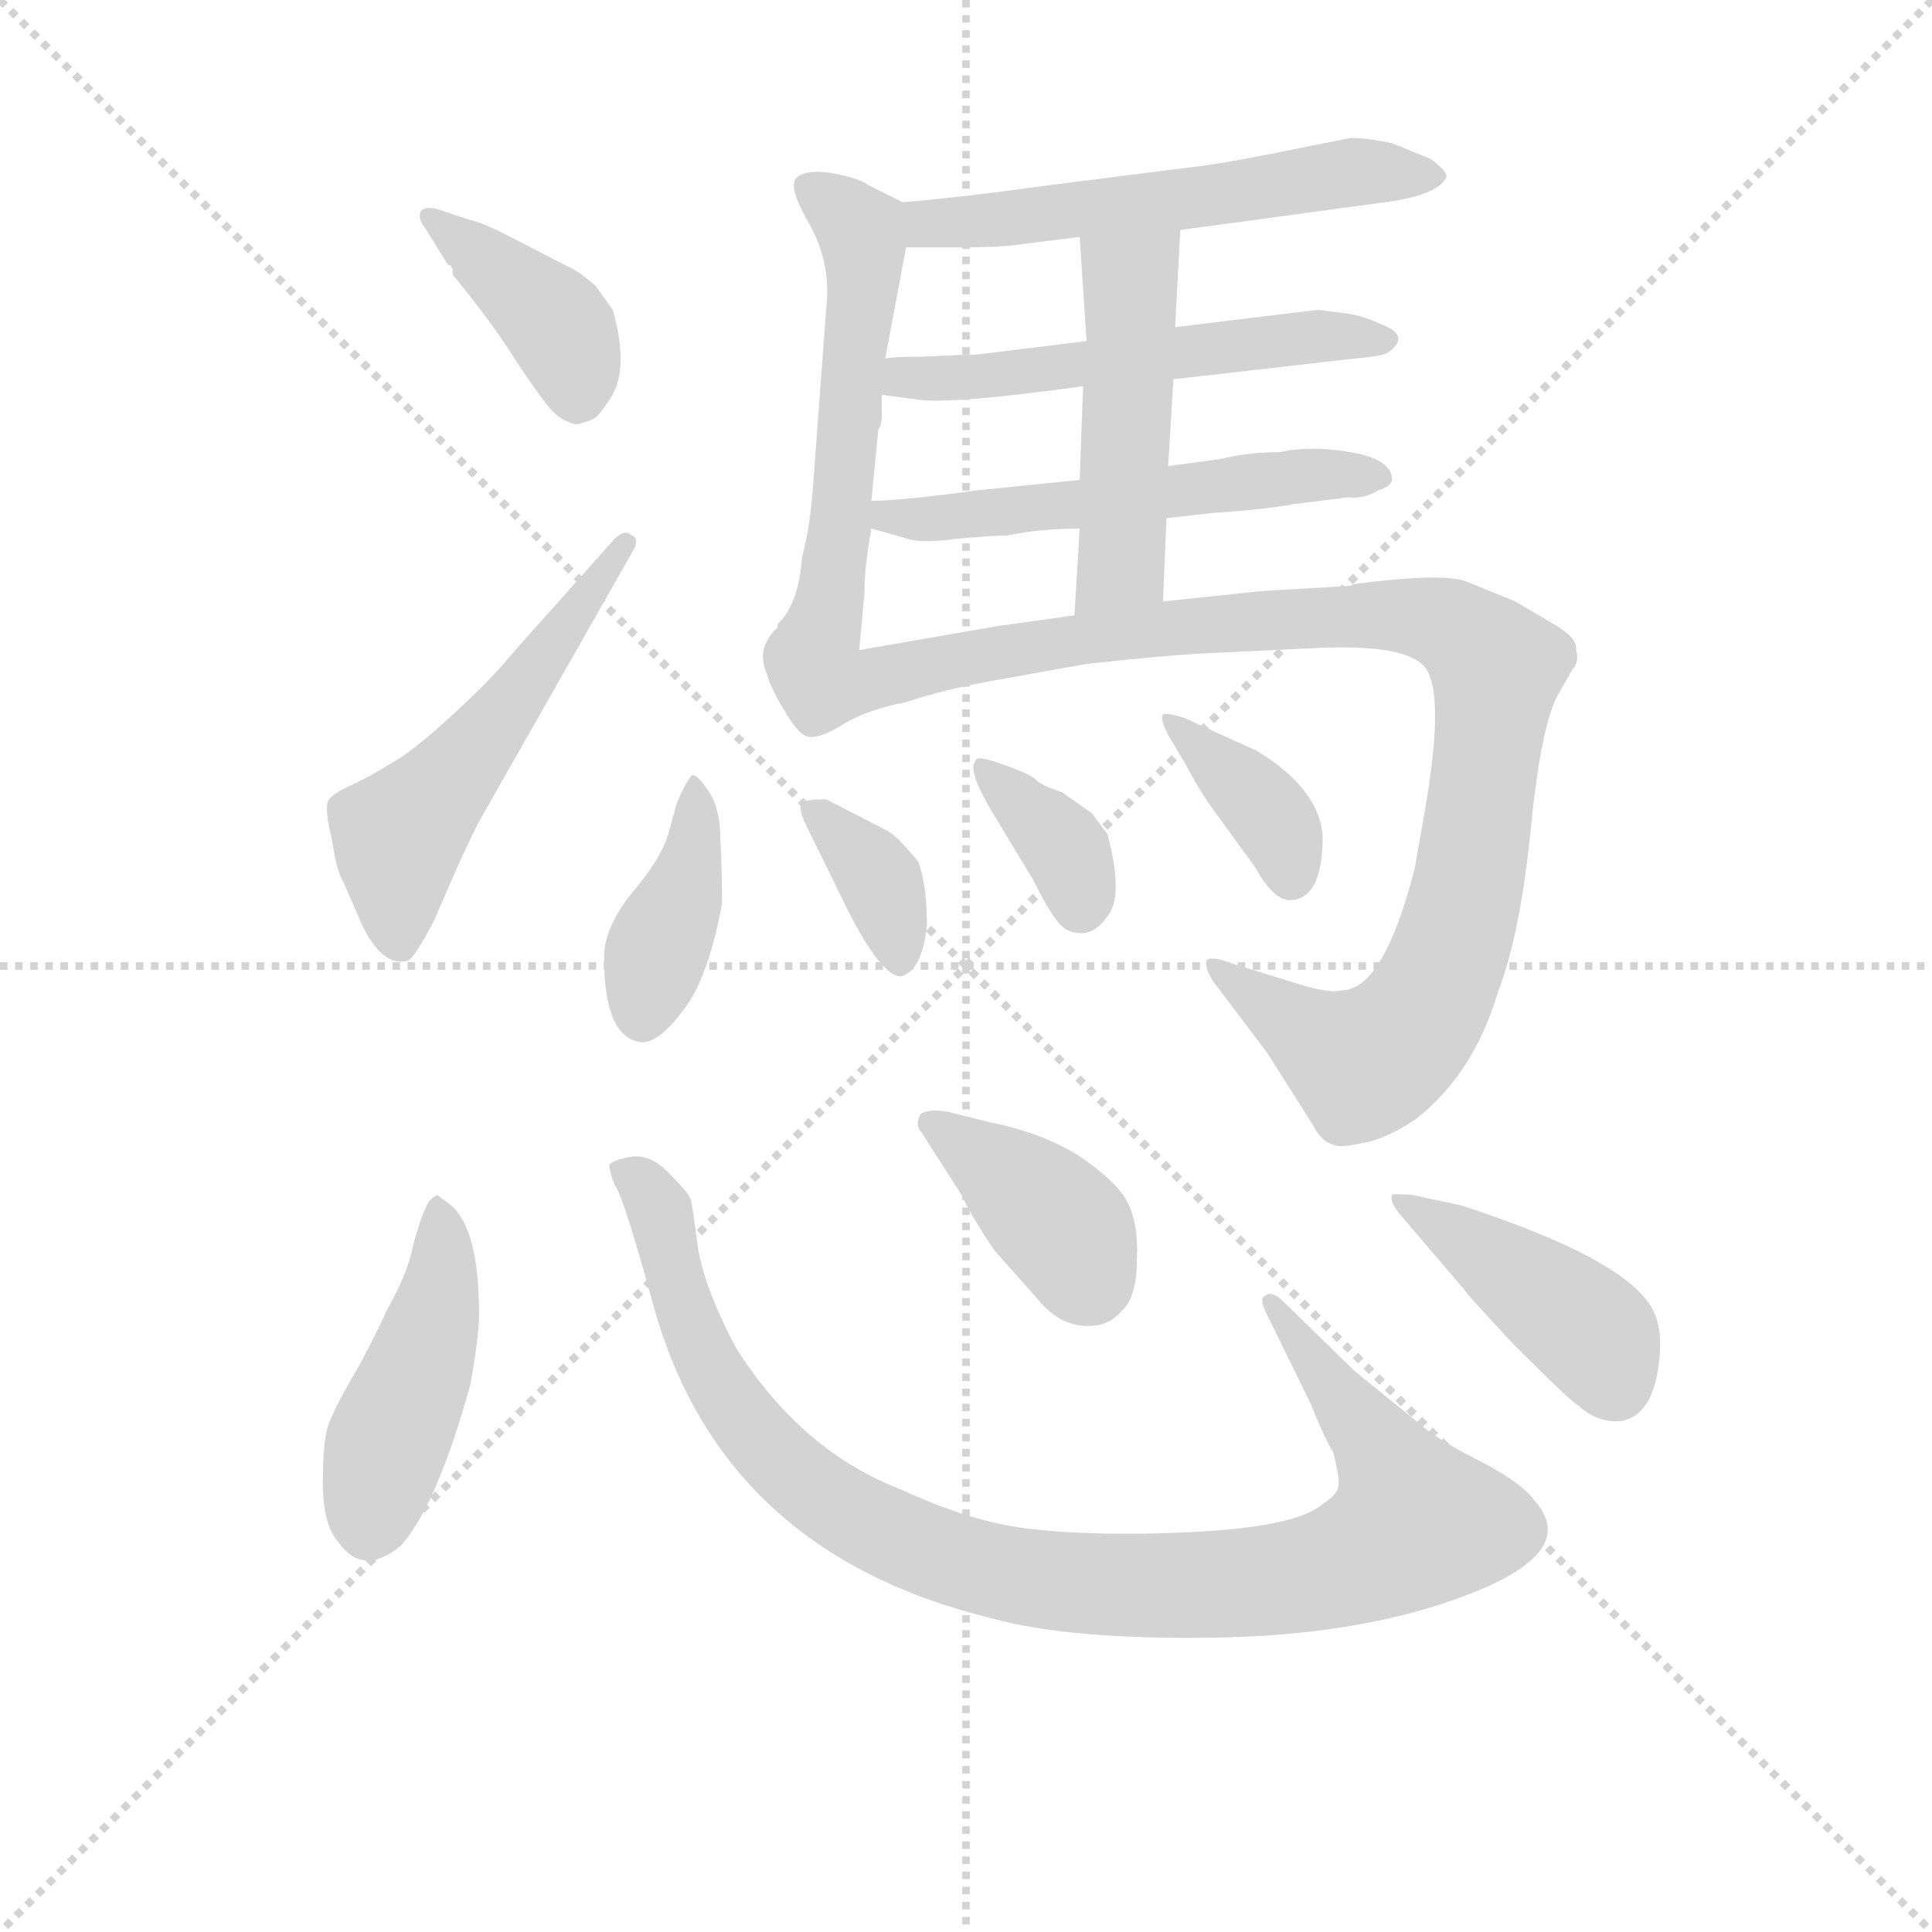 <svg version="1.1" viewBox="0 0 1024 1024" xmlns="http://www.w3.org/2000/svg">
  <g stroke="lightgray" stroke-dasharray="1,1" stroke-width="1" transform="scale(4, 4)">
    <line x1="0" y1="0" x2="256" y2="256"></line>
    <line x1="256" y1="0" x2="0" y2="256"></line>
    <line x1="128" y1="0" x2="128" y2="256"></line>
    <line x1="0" y1="128" x2="256" y2="128"></line>
  </g>
<g transform="scale(0.92, -0.92) translate(60, -900)">
   <style type="text/css">
    @keyframes keyframes0 {
      from {
       stroke: blue;
       stroke-dashoffset: 396;
       stroke-width: 128;
       }
       56% {
       animation-timing-function: step-end;
       stroke: blue;
       stroke-dashoffset: 0;
       stroke-width: 128;
       }
       to {
       stroke: black;
       stroke-width: 1024;
       }
       }
       #make-me-a-hanzi-animation-0 {
         animation: keyframes0 0.572s both;
         animation-delay: 0s;
         animation-timing-function: linear;
       }
    @keyframes keyframes1 {
      from {
       stroke: blue;
       stroke-dashoffset: 532;
       stroke-width: 128;
       }
       63% {
       animation-timing-function: step-end;
       stroke: blue;
       stroke-dashoffset: 0;
       stroke-width: 128;
       }
       to {
       stroke: black;
       stroke-width: 1024;
       }
       }
       #make-me-a-hanzi-animation-1 {
         animation: keyframes1 0.683s both;
         animation-delay: 0.572s;
         animation-timing-function: linear;
       }
    @keyframes keyframes2 {
      from {
       stroke: blue;
       stroke-dashoffset: 558;
       stroke-width: 128;
       }
       64% {
       animation-timing-function: step-end;
       stroke: blue;
       stroke-dashoffset: 0;
       stroke-width: 128;
       }
       to {
       stroke: black;
       stroke-width: 1024;
       }
       }
       #make-me-a-hanzi-animation-2 {
         animation: keyframes2 0.704s both;
         animation-delay: 1.255s;
         animation-timing-function: linear;
       }
    @keyframes keyframes3 {
      from {
       stroke: blue;
       stroke-dashoffset: 559;
       stroke-width: 128;
       }
       65% {
       animation-timing-function: step-end;
       stroke: blue;
       stroke-dashoffset: 0;
       stroke-width: 128;
       }
       to {
       stroke: black;
       stroke-width: 1024;
       }
       }
       #make-me-a-hanzi-animation-3 {
         animation: keyframes3 0.705s both;
         animation-delay: 1.959s;
         animation-timing-function: linear;
       }
    @keyframes keyframes4 {
      from {
       stroke: blue;
       stroke-dashoffset: 542;
       stroke-width: 128;
       }
       64% {
       animation-timing-function: step-end;
       stroke: blue;
       stroke-dashoffset: 0;
       stroke-width: 128;
       }
       to {
       stroke: black;
       stroke-width: 1024;
       }
       }
       #make-me-a-hanzi-animation-4 {
         animation: keyframes4 0.691s both;
         animation-delay: 2.664s;
         animation-timing-function: linear;
       }
    @keyframes keyframes5 {
      from {
       stroke: blue;
       stroke-dashoffset: 547;
       stroke-width: 128;
       }
       64% {
       animation-timing-function: step-end;
       stroke: blue;
       stroke-dashoffset: 0;
       stroke-width: 128;
       }
       to {
       stroke: black;
       stroke-width: 1024;
       }
       }
       #make-me-a-hanzi-animation-5 {
         animation: keyframes5 0.695s both;
         animation-delay: 3.355s;
         animation-timing-function: linear;
       }
    @keyframes keyframes6 {
      from {
       stroke: blue;
       stroke-dashoffset: 482;
       stroke-width: 128;
       }
       61% {
       animation-timing-function: step-end;
       stroke: blue;
       stroke-dashoffset: 0;
       stroke-width: 128;
       }
       to {
       stroke: black;
       stroke-width: 1024;
       }
       }
       #make-me-a-hanzi-animation-6 {
         animation: keyframes6 0.642s both;
         animation-delay: 4.05s;
         animation-timing-function: linear;
       }
    @keyframes keyframes7 {
      from {
       stroke: blue;
       stroke-dashoffset: 1036;
       stroke-width: 128;
       }
       77% {
       animation-timing-function: step-end;
       stroke: blue;
       stroke-dashoffset: 0;
       stroke-width: 128;
       }
       to {
       stroke: black;
       stroke-width: 1024;
       }
       }
       #make-me-a-hanzi-animation-7 {
         animation: keyframes7 1.093s both;
         animation-delay: 4.693s;
         animation-timing-function: linear;
       }
    @keyframes keyframes8 {
      from {
       stroke: blue;
       stroke-dashoffset: 394;
       stroke-width: 128;
       }
       56% {
       animation-timing-function: step-end;
       stroke: blue;
       stroke-dashoffset: 0;
       stroke-width: 128;
       }
       to {
       stroke: black;
       stroke-width: 1024;
       }
       }
       #make-me-a-hanzi-animation-8 {
         animation: keyframes8 0.571s both;
         animation-delay: 5.786s;
         animation-timing-function: linear;
       }
    @keyframes keyframes9 {
      from {
       stroke: blue;
       stroke-dashoffset: 358;
       stroke-width: 128;
       }
       54% {
       animation-timing-function: step-end;
       stroke: blue;
       stroke-dashoffset: 0;
       stroke-width: 128;
       }
       to {
       stroke: black;
       stroke-width: 1024;
       }
       }
       #make-me-a-hanzi-animation-9 {
         animation: keyframes9 0.541s both;
         animation-delay: 6.356s;
         animation-timing-function: linear;
       }
    @keyframes keyframes10 {
      from {
       stroke: blue;
       stroke-dashoffset: 355;
       stroke-width: 128;
       }
       54% {
       animation-timing-function: step-end;
       stroke: blue;
       stroke-dashoffset: 0;
       stroke-width: 128;
       }
       to {
       stroke: black;
       stroke-width: 1024;
       }
       }
       #make-me-a-hanzi-animation-10 {
         animation: keyframes10 0.539s both;
         animation-delay: 6.898s;
         animation-timing-function: linear;
       }
    @keyframes keyframes11 {
      from {
       stroke: blue;
       stroke-dashoffset: 371;
       stroke-width: 128;
       }
       55% {
       animation-timing-function: step-end;
       stroke: blue;
       stroke-dashoffset: 0;
       stroke-width: 128;
       }
       to {
       stroke: black;
       stroke-width: 1024;
       }
       }
       #make-me-a-hanzi-animation-11 {
         animation: keyframes11 0.552s both;
         animation-delay: 7.437s;
         animation-timing-function: linear;
       }
    @keyframes keyframes12 {
      from {
       stroke: blue;
       stroke-dashoffset: 445;
       stroke-width: 128;
       }
       59% {
       animation-timing-function: step-end;
       stroke: blue;
       stroke-dashoffset: 0;
       stroke-width: 128;
       }
       to {
       stroke: black;
       stroke-width: 1024;
       }
       }
       #make-me-a-hanzi-animation-12 {
         animation: keyframes12 0.612s both;
         animation-delay: 7.989s;
         animation-timing-function: linear;
       }
    @keyframes keyframes13 {
      from {
       stroke: blue;
       stroke-dashoffset: 990;
       stroke-width: 128;
       }
       76% {
       animation-timing-function: step-end;
       stroke: blue;
       stroke-dashoffset: 0;
       stroke-width: 128;
       }
       to {
       stroke: black;
       stroke-width: 1024;
       }
       }
       #make-me-a-hanzi-animation-13 {
         animation: keyframes13 1.056s both;
         animation-delay: 8.601s;
         animation-timing-function: linear;
       }
    @keyframes keyframes14 {
      from {
       stroke: blue;
       stroke-dashoffset: 390;
       stroke-width: 128;
       }
       56% {
       animation-timing-function: step-end;
       stroke: blue;
       stroke-dashoffset: 0;
       stroke-width: 128;
       }
       to {
       stroke: black;
       stroke-width: 1024;
       }
       }
       #make-me-a-hanzi-animation-14 {
         animation: keyframes14 0.567s both;
         animation-delay: 9.656s;
         animation-timing-function: linear;
       }
    @keyframes keyframes15 {
      from {
       stroke: blue;
       stroke-dashoffset: 420;
       stroke-width: 128;
       }
       58% {
       animation-timing-function: step-end;
       stroke: blue;
       stroke-dashoffset: 0;
       stroke-width: 128;
       }
       to {
       stroke: black;
       stroke-width: 1024;
       }
       }
       #make-me-a-hanzi-animation-15 {
         animation: keyframes15 0.592s both;
         animation-delay: 10.224s;
         animation-timing-function: linear;
       }
</style>
<path d="M 293.0 721.5 L 283.0 735.5 Q 271.0 745.5 267.0 746.5 L 238.0 761.5 Q 217.0 772.5 210.0 773.5 L 192.0 779.5 Q 184.0 781.5 182.0 777.5 Q 181.0 773.5 185.0 768.5 L 198.0 747.5 Q 201.0 747.5 201.0 741.5 Q 224.0 713.5 237.0 692.5 Q 251.0 671.5 257.0 664.5 Q 263.0 657.5 272.0 655.5 Q 281.0 657.5 283.0 659.5 Q 285.0 660.5 291.0 669.5 Q 303.0 686.5 293.0 721.5 Z" fill="lightgray"></path> 
<path d="M 138.0 391.5 L 148.0 368.5 Q 160.0 342.5 175.0 346.5 Q 179.0 348.5 190.0 369.5 L 203.0 399.5 Q 214.0 423.5 217.0 428.5 L 304.0 581.5 Q 309.0 589.5 304.0 591.5 Q 300.0 595.5 294.0 589.5 L 236.0 524.5 Q 224.0 509.5 200.0 487.5 Q 176.0 465.5 164.0 459.5 Q 153.0 452.5 142.0 447.5 Q 131.0 442.5 129.0 438.5 Q 127.0 433.5 131.0 417.5 Q 134.0 397.5 138.0 391.5 Z" fill="lightgray"></path> 
<path d="M 620.0 767.5 L 738.0 783.5 Q 768.0 787.5 773.0 797.5 Q 775.0 800.5 764.0 808.5 L 742.0 817.5 Q 728.0 820.5 718.0 820.5 L 688.0 814.5 Q 644.0 805.5 625.0 803.5 L 546.0 793.5 Q 496.0 786.5 460.0 783.5 C 430.0 780.5 432.0 757.5 462.0 757.5 L 492.0 757.5 Q 512.0 757.5 522.0 758.5 L 562.0 763.5 L 620.0 767.5 Z" fill="lightgray"></path> 
<path d="M 416.0 722.5 L 408.0 614.5 Q 406.0 593.5 402.0 578.5 Q 400.0 551.5 388.0 540.5 L 388.0 538.5 Q 375.0 526.5 382.0 511.5 C 389.0 482.5 432.0 495.5 435.0 525.5 L 438.0 558.5 Q 438.0 573.5 442.0 595.5 L 442.0 611.5 L 446.0 652.5 Q 448.0 655.5 448.0 660.5 L 448.0 672.5 L 450.0 693.5 L 462.0 757.5 C 466.0 780.5 466.0 780.5 460.0 783.5 L 440.0 793.5 Q 435.0 797.5 418.0 800.5 Q 402.0 802.5 398.0 796.5 Q 395.0 790.5 406.0 771.5 Q 419.0 748.5 416.0 722.5 Z" fill="lightgray"></path> 
<path d="M 616.0 681.5 L 721.0 693.5 Q 734.0 694.5 739.0 696.5 Q 754.0 706.5 735.0 713.5 Q 724.0 718.5 715.0 719.5 L 699.0 721.5 L 617.0 711.5 L 566.0 703.5 L 509.0 696.5 Q 504.0 695.5 493.0 695.5 L 471.0 694.5 Q 454.0 694.5 450.0 693.5 C 420.0 690.5 418.0 676.5 448.0 672.5 L 471.0 669.5 Q 492.0 667.5 564.0 677.5 L 616.0 681.5 Z" fill="lightgray"></path> 
<path d="M 612.0 601.5 L 639.0 604.5 Q 669.0 606.5 685.0 609.5 L 717.0 613.5 Q 726.0 612.5 734.0 617.5 Q 741.0 619.5 742.0 623.5 Q 742.0 635.5 718.0 639.5 Q 695.0 643.5 677.0 639.5 Q 659.0 639.5 643.0 635.5 L 613.0 631.5 L 562.0 623.5 L 503.0 617.5 Q 459.0 611.5 442.0 611.5 C 412.0 610.5 413.0 603.5 442.0 595.5 L 460.0 590.5 Q 469.0 586.5 490.0 589.5 Q 512.0 591.5 520.0 591.5 Q 540.0 595.5 562.0 595.5 L 612.0 601.5 Z" fill="lightgray"></path> 
<path d="M 610.0 553.5 L 612.0 601.5 L 613.0 631.5 L 616.0 681.5 L 617.0 711.5 L 620.0 767.5 C 622.0 797.5 560.0 793.5 562.0 763.5 L 566.0 703.5 L 564.0 677.5 L 562.0 623.5 L 562.0 595.5 L 559.0 545.5 C 557.0 515.5 609.0 523.5 610.0 553.5 Z" fill="lightgray"></path> 
<path d="M 382.0 511.5 Q 384.0 503.5 392.0 490.5 Q 400.0 476.5 406.0 475.5 Q 413.0 474.5 427.0 483.5 Q 441.0 491.5 462.0 495.5 Q 483.0 502.5 510.0 507.5 L 566.0 517.5 Q 612.0 522.5 632.0 523.5 L 695.0 526.5 Q 750.0 529.5 761.0 515.5 Q 772.0 501.5 762.0 439.5 L 755.0 399.5 Q 737.0 329.5 713.0 329.5 Q 707.0 327.5 690.0 332.5 L 648.0 345.5 Q 637.0 349.5 635.0 346.5 Q 634.0 342.5 639.0 334.5 L 670.0 293.5 L 696.0 252.5 Q 701.0 242.5 708.0 240.5 Q 712.0 238.5 725.0 241.5 Q 738.0 243.5 756.0 255.5 Q 789.0 281.5 803.0 328.5 Q 816.0 362.5 822.0 423.5 Q 828.0 483.5 838.0 500.5 L 846.0 514.5 Q 850.0 518.5 848.0 525.5 Q 849.0 532.5 835.0 540.5 L 813.0 553.5 L 786.0 564.5 Q 773.0 570.5 720.0 563.5 L 718.0 562.5 L 667.0 559.5 L 610.0 553.5 L 559.0 545.5 L 516.0 539.5 L 435.0 525.5 C 405.0 520.5 380.0 515.5 382.0 511.5 Z" fill="lightgray"></path> 
<path d="M 339.0 453.5 Q 336.0 451.5 330.0 437.5 L 325.0 419.5 Q 321.0 405.5 304.0 385.5 Q 288.0 365.5 288.0 348.5 Q 288.0 301.5 310.0 299.5 Q 320.0 299.5 334.0 318.5 Q 348.0 336.5 356.0 379.5 Q 356.0 398.5 355.0 416.5 Q 355.0 434.5 348.0 444.5 Q 342.0 453.5 339.0 453.5 Z" fill="lightgray"></path> 
<path d="M 474.0 366.5 Q 474.0 390.5 469.0 403.5 Q 457.0 418.5 451.0 421.5 L 416.0 439.5 Q 404.0 439.5 402.0 437.5 Q 400.0 435.5 403.0 427.5 L 429.0 374.5 Q 448.0 337.5 459.0 337.5 Q 471.0 340.5 474.0 366.5 Z" fill="lightgray"></path> 
<path d="M 512.0 431.5 L 535.0 393.5 Q 544.0 375.5 549.0 369.5 Q 554.0 362.5 562.0 362.5 Q 571.0 361.5 579.0 373.5 Q 587.0 385.5 578.0 419.5 L 569.0 431.5 L 552.0 443.5 Q 540.0 447.5 537.0 450.5 Q 535.0 453.5 518.0 459.5 Q 502.0 465.5 502.0 461.5 Q 497.0 456.5 512.0 431.5 Z" fill="lightgray"></path> 
<path d="M 702.0 418.5 Q 700.0 445.5 664.0 467.5 L 622.0 486.5 Q 612.0 489.5 610.0 488.5 Q 608.0 486.5 613.0 476.5 L 622.0 461.5 Q 631.0 444.5 639.0 433.5 L 663.0 400.5 Q 673.0 382.5 682.0 381.5 Q 702.0 380.5 702.0 418.5 Z" fill="lightgray"></path> 
<path d="M 200.0 205.5 L 192.0 211.5 Q 187.0 209.5 185.0 203.5 Q 182.0 197.5 178.0 182.5 Q 175.0 166.5 163.0 145.5 Q 154.0 125.5 143.0 106.5 Q 132.0 87.5 129.0 78.5 Q 126.0 69.5 126.0 45.5 Q 126.0 21.5 135.0 11.5 Q 149.0 -8.5 171.0 9.5 Q 192.0 33.5 211.0 102.5 Q 216.0 130.5 216.0 142.5 Q 216.0 191.5 200.0 205.5 Z" fill="lightgray"></path> 
<path d="M 670.0 142.5 L 695.0 91.5 Q 703.0 71.5 708.0 63.5 Q 712.0 48.5 711.0 43.5 Q 710.0 38.5 702.0 33.5 Q 687.0 20.5 629.0 17.5 Q 572.0 14.5 531.0 19.5 Q 499.0 23.5 460.0 41.5 Q 402.0 63.5 364.0 123.5 Q 346.0 157.5 342.0 181.5 Q 339.0 205.5 338.0 208.5 Q 338.0 211.5 326.0 223.5 Q 315.0 235.5 303.0 233.5 Q 292.0 231.5 291.0 228.5 Q 291.0 225.5 294.0 217.5 Q 299.0 211.5 316.0 149.5 Q 355.0 5.5 512.0 -32.5 Q 556.0 -44.5 637.0 -43.5 Q 719.0 -42.5 778.0 -21.5 Q 852.0 4.5 824.0 35.5 Q 818.0 44.5 796.0 56.5 Q 774.0 67.5 763.0 75.5 L 720.0 110.5 L 678.0 151.5 Q 672.0 156.5 669.0 153.5 Q 665.0 152.5 670.0 142.5 Z" fill="lightgray"></path> 
<path d="M 510.0 253.5 L 486.0 259.5 Q 473.0 261.5 470.0 257.5 Q 467.0 251.5 471.0 247.5 L 494.0 211.5 Q 500.0 198.5 513.0 179.5 L 537.0 152.5 Q 552.0 133.5 572.0 136.5 Q 580.0 137.5 587.0 145.5 Q 595.0 153.5 595.0 174.5 Q 596.0 195.5 589.0 208.5 Q 582.0 220.5 561.0 234.5 Q 540.0 247.5 510.0 253.5 Z" fill="lightgray"></path> 
<path d="M 782.0 205.5 L 754.0 211.5 Q 742.0 212.5 742.0 211.5 Q 740.0 207.5 749.0 197.5 L 784.0 156.5 Q 784.0 155.5 812.0 125.5 Q 846.0 91.5 849.0 90.5 Q 861.0 79.5 875.0 81.5 Q 893.0 85.5 896.0 117.5 Q 898.0 136.5 891.0 147.5 Q 874.0 175.5 782.0 205.5 Z" fill="lightgray"></path> 
      <clipPath id="make-me-a-hanzi-clip-0">
      <path d="M 293.0 721.5 L 283.0 735.5 Q 271.0 745.5 267.0 746.5 L 238.0 761.5 Q 217.0 772.5 210.0 773.5 L 192.0 779.5 Q 184.0 781.5 182.0 777.5 Q 181.0 773.5 185.0 768.5 L 198.0 747.5 Q 201.0 747.5 201.0 741.5 Q 224.0 713.5 237.0 692.5 Q 251.0 671.5 257.0 664.5 Q 263.0 657.5 272.0 655.5 Q 281.0 657.5 283.0 659.5 Q 285.0 660.5 291.0 669.5 Q 303.0 686.5 293.0 721.5 Z" fill="lightgray"></path>
      </clipPath>
      <path clip-path="url(#make-me-a-hanzi-clip-0)" d="M 188.0 774.5 L 256.0 718.5 L 269.0 696.5 L 273.0 670.5 " fill="none" id="make-me-a-hanzi-animation-0" stroke-dasharray="268 536" stroke-linecap="round"></path>

      <clipPath id="make-me-a-hanzi-clip-1">
      <path d="M 138.0 391.5 L 148.0 368.5 Q 160.0 342.5 175.0 346.5 Q 179.0 348.5 190.0 369.5 L 203.0 399.5 Q 214.0 423.5 217.0 428.5 L 304.0 581.5 Q 309.0 589.5 304.0 591.5 Q 300.0 595.5 294.0 589.5 L 236.0 524.5 Q 224.0 509.5 200.0 487.5 Q 176.0 465.5 164.0 459.5 Q 153.0 452.5 142.0 447.5 Q 131.0 442.5 129.0 438.5 Q 127.0 433.5 131.0 417.5 Q 134.0 397.5 138.0 391.5 Z" fill="lightgray"></path>
      </clipPath>
      <path clip-path="url(#make-me-a-hanzi-clip-1)" d="M 171.0 355.5 L 169.0 416.5 L 225.0 482.5 L 300.0 586.5 " fill="none" id="make-me-a-hanzi-animation-1" stroke-dasharray="404 808" stroke-linecap="round"></path>

      <clipPath id="make-me-a-hanzi-clip-2">
      <path d="M 620.0 767.5 L 738.0 783.5 Q 768.0 787.5 773.0 797.5 Q 775.0 800.5 764.0 808.5 L 742.0 817.5 Q 728.0 820.5 718.0 820.5 L 688.0 814.5 Q 644.0 805.5 625.0 803.5 L 546.0 793.5 Q 496.0 786.5 460.0 783.5 C 430.0 780.5 432.0 757.5 462.0 757.5 L 492.0 757.5 Q 512.0 757.5 522.0 758.5 L 562.0 763.5 L 620.0 767.5 Z" fill="lightgray"></path>
      </clipPath>
      <path clip-path="url(#make-me-a-hanzi-clip-2)" d="M 467.0 777.5 L 475.0 771.5 L 501.0 771.5 L 722.0 801.5 L 765.0 799.5 " fill="none" id="make-me-a-hanzi-animation-2" stroke-dasharray="430 860" stroke-linecap="round"></path>

      <clipPath id="make-me-a-hanzi-clip-3">
      <path d="M 416.0 722.5 L 408.0 614.5 Q 406.0 593.5 402.0 578.5 Q 400.0 551.5 388.0 540.5 L 388.0 538.5 Q 375.0 526.5 382.0 511.5 C 389.0 482.5 432.0 495.5 435.0 525.5 L 438.0 558.5 Q 438.0 573.5 442.0 595.5 L 442.0 611.5 L 446.0 652.5 Q 448.0 655.5 448.0 660.5 L 448.0 672.5 L 450.0 693.5 L 462.0 757.5 C 466.0 780.5 466.0 780.5 460.0 783.5 L 440.0 793.5 Q 435.0 797.5 418.0 800.5 Q 402.0 802.5 398.0 796.5 Q 395.0 790.5 406.0 771.5 Q 419.0 748.5 416.0 722.5 Z" fill="lightgray"></path>
      </clipPath>
      <path clip-path="url(#make-me-a-hanzi-clip-3)" d="M 405.0 792.5 L 436.0 767.5 L 438.0 742.5 L 418.0 554.5 L 415.0 542.5 L 387.0 519.5 " fill="none" id="make-me-a-hanzi-animation-3" stroke-dasharray="431 862" stroke-linecap="round"></path>

      <clipPath id="make-me-a-hanzi-clip-4">
      <path d="M 616.0 681.5 L 721.0 693.5 Q 734.0 694.5 739.0 696.5 Q 754.0 706.5 735.0 713.5 Q 724.0 718.5 715.0 719.5 L 699.0 721.5 L 617.0 711.5 L 566.0 703.5 L 509.0 696.5 Q 504.0 695.5 493.0 695.5 L 471.0 694.5 Q 454.0 694.5 450.0 693.5 C 420.0 690.5 418.0 676.5 448.0 672.5 L 471.0 669.5 Q 492.0 667.5 564.0 677.5 L 616.0 681.5 Z" fill="lightgray"></path>
      </clipPath>
      <path clip-path="url(#make-me-a-hanzi-clip-4)" d="M 454.0 677.5 L 461.0 682.5 L 551.0 686.5 L 694.0 706.5 L 737.0 704.5 " fill="none" id="make-me-a-hanzi-animation-4" stroke-dasharray="414 828" stroke-linecap="round"></path>

      <clipPath id="make-me-a-hanzi-clip-5">
      <path d="M 612.0 601.5 L 639.0 604.5 Q 669.0 606.5 685.0 609.5 L 717.0 613.5 Q 726.0 612.5 734.0 617.5 Q 741.0 619.5 742.0 623.5 Q 742.0 635.5 718.0 639.5 Q 695.0 643.5 677.0 639.5 Q 659.0 639.5 643.0 635.5 L 613.0 631.5 L 562.0 623.5 L 503.0 617.5 Q 459.0 611.5 442.0 611.5 C 412.0 610.5 413.0 603.5 442.0 595.5 L 460.0 590.5 Q 469.0 586.5 490.0 589.5 Q 512.0 591.5 520.0 591.5 Q 540.0 595.5 562.0 595.5 L 612.0 601.5 Z" fill="lightgray"></path>
      </clipPath>
      <path clip-path="url(#make-me-a-hanzi-clip-5)" d="M 447.0 607.5 L 451.0 602.5 L 480.0 600.5 L 685.0 625.5 L 734.0 625.5 " fill="none" id="make-me-a-hanzi-animation-5" stroke-dasharray="419 838" stroke-linecap="round"></path>

      <clipPath id="make-me-a-hanzi-clip-6">
      <path d="M 610.0 553.5 L 612.0 601.5 L 613.0 631.5 L 616.0 681.5 L 617.0 711.5 L 620.0 767.5 C 622.0 797.5 560.0 793.5 562.0 763.5 L 566.0 703.5 L 564.0 677.5 L 562.0 623.5 L 562.0 595.5 L 559.0 545.5 C 557.0 515.5 609.0 523.5 610.0 553.5 Z" fill="lightgray"></path>
      </clipPath>
      <path clip-path="url(#make-me-a-hanzi-clip-6)" d="M 613.0 760.5 L 591.0 738.5 L 586.0 574.5 L 565.0 551.5 " fill="none" id="make-me-a-hanzi-animation-6" stroke-dasharray="354 708" stroke-linecap="round"></path>

      <clipPath id="make-me-a-hanzi-clip-7">
      <path d="M 382.0 511.5 Q 384.0 503.5 392.0 490.5 Q 400.0 476.5 406.0 475.5 Q 413.0 474.5 427.0 483.5 Q 441.0 491.5 462.0 495.5 Q 483.0 502.5 510.0 507.5 L 566.0 517.5 Q 612.0 522.5 632.0 523.5 L 695.0 526.5 Q 750.0 529.5 761.0 515.5 Q 772.0 501.5 762.0 439.5 L 755.0 399.5 Q 737.0 329.5 713.0 329.5 Q 707.0 327.5 690.0 332.5 L 648.0 345.5 Q 637.0 349.5 635.0 346.5 Q 634.0 342.5 639.0 334.5 L 670.0 293.5 L 696.0 252.5 Q 701.0 242.5 708.0 240.5 Q 712.0 238.5 725.0 241.5 Q 738.0 243.5 756.0 255.5 Q 789.0 281.5 803.0 328.5 Q 816.0 362.5 822.0 423.5 Q 828.0 483.5 838.0 500.5 L 846.0 514.5 Q 850.0 518.5 848.0 525.5 Q 849.0 532.5 835.0 540.5 L 813.0 553.5 L 786.0 564.5 Q 773.0 570.5 720.0 563.5 L 718.0 562.5 L 667.0 559.5 L 610.0 553.5 L 559.0 545.5 L 516.0 539.5 L 435.0 525.5 C 405.0 520.5 380.0 515.5 382.0 511.5 Z" fill="lightgray"></path>
      </clipPath>
      <path clip-path="url(#make-me-a-hanzi-clip-7)" d="M 390.0 509.5 L 412.0 497.5 L 445.0 510.5 L 539.0 528.5 L 674.0 543.5 L 749.0 545.5 L 782.0 535.5 L 802.0 515.5 L 799.0 478.5 L 786.0 388.5 L 756.0 311.5 L 725.0 287.5 L 641.0 341.5 " fill="none" id="make-me-a-hanzi-animation-7" stroke-dasharray="908 1816" stroke-linecap="round"></path>

      <clipPath id="make-me-a-hanzi-clip-8">
      <path d="M 339.0 453.5 Q 336.0 451.5 330.0 437.5 L 325.0 419.5 Q 321.0 405.5 304.0 385.5 Q 288.0 365.5 288.0 348.5 Q 288.0 301.5 310.0 299.5 Q 320.0 299.5 334.0 318.5 Q 348.0 336.5 356.0 379.5 Q 356.0 398.5 355.0 416.5 Q 355.0 434.5 348.0 444.5 Q 342.0 453.5 339.0 453.5 Z" fill="lightgray"></path>
      </clipPath>
      <path clip-path="url(#make-me-a-hanzi-clip-8)" d="M 342.0 447.5 L 337.0 397.5 L 310.0 314.5 " fill="none" id="make-me-a-hanzi-animation-8" stroke-dasharray="266 532" stroke-linecap="round"></path>

      <clipPath id="make-me-a-hanzi-clip-9">
      <path d="M 474.0 366.5 Q 474.0 390.5 469.0 403.5 Q 457.0 418.5 451.0 421.5 L 416.0 439.5 Q 404.0 439.5 402.0 437.5 Q 400.0 435.5 403.0 427.5 L 429.0 374.5 Q 448.0 337.5 459.0 337.5 Q 471.0 340.5 474.0 366.5 Z" fill="lightgray"></path>
      </clipPath>
      <path clip-path="url(#make-me-a-hanzi-clip-9)" d="M 410.0 433.5 L 447.0 391.5 L 458.0 346.5 " fill="none" id="make-me-a-hanzi-animation-9" stroke-dasharray="230 460" stroke-linecap="round"></path>

      <clipPath id="make-me-a-hanzi-clip-10">
      <path d="M 512.0 431.5 L 535.0 393.5 Q 544.0 375.5 549.0 369.5 Q 554.0 362.5 562.0 362.5 Q 571.0 361.5 579.0 373.5 Q 587.0 385.5 578.0 419.5 L 569.0 431.5 L 552.0 443.5 Q 540.0 447.5 537.0 450.5 Q 535.0 453.5 518.0 459.5 Q 502.0 465.5 502.0 461.5 Q 497.0 456.5 512.0 431.5 Z" fill="lightgray"></path>
      </clipPath>
      <path clip-path="url(#make-me-a-hanzi-clip-10)" d="M 506.0 456.5 L 554.0 410.5 L 562.0 378.5 " fill="none" id="make-me-a-hanzi-animation-10" stroke-dasharray="227 454" stroke-linecap="round"></path>

      <clipPath id="make-me-a-hanzi-clip-11">
      <path d="M 702.0 418.5 Q 700.0 445.5 664.0 467.5 L 622.0 486.5 Q 612.0 489.5 610.0 488.5 Q 608.0 486.5 613.0 476.5 L 622.0 461.5 Q 631.0 444.5 639.0 433.5 L 663.0 400.5 Q 673.0 382.5 682.0 381.5 Q 702.0 380.5 702.0 418.5 Z" fill="lightgray"></path>
      </clipPath>
      <path clip-path="url(#make-me-a-hanzi-clip-11)" d="M 615.0 483.5 L 675.0 426.5 L 684.0 395.5 " fill="none" id="make-me-a-hanzi-animation-11" stroke-dasharray="243 486" stroke-linecap="round"></path>

      <clipPath id="make-me-a-hanzi-clip-12">
      <path d="M 200.0 205.5 L 192.0 211.5 Q 187.0 209.5 185.0 203.5 Q 182.0 197.5 178.0 182.5 Q 175.0 166.5 163.0 145.5 Q 154.0 125.5 143.0 106.5 Q 132.0 87.5 129.0 78.5 Q 126.0 69.5 126.0 45.5 Q 126.0 21.5 135.0 11.5 Q 149.0 -8.5 171.0 9.5 Q 192.0 33.5 211.0 102.5 Q 216.0 130.5 216.0 142.5 Q 216.0 191.5 200.0 205.5 Z" fill="lightgray"></path>
      </clipPath>
      <path clip-path="url(#make-me-a-hanzi-clip-12)" d="M 193.0 203.5 L 193.0 150.5 L 152.0 20.5 " fill="none" id="make-me-a-hanzi-animation-12" stroke-dasharray="317 634" stroke-linecap="round"></path>

      <clipPath id="make-me-a-hanzi-clip-13">
      <path d="M 670.0 142.5 L 695.0 91.5 Q 703.0 71.5 708.0 63.5 Q 712.0 48.5 711.0 43.5 Q 710.0 38.5 702.0 33.5 Q 687.0 20.5 629.0 17.5 Q 572.0 14.5 531.0 19.5 Q 499.0 23.5 460.0 41.5 Q 402.0 63.5 364.0 123.5 Q 346.0 157.5 342.0 181.5 Q 339.0 205.5 338.0 208.5 Q 338.0 211.5 326.0 223.5 Q 315.0 235.5 303.0 233.5 Q 292.0 231.5 291.0 228.5 Q 291.0 225.5 294.0 217.5 Q 299.0 211.5 316.0 149.5 Q 355.0 5.5 512.0 -32.5 Q 556.0 -44.5 637.0 -43.5 Q 719.0 -42.5 778.0 -21.5 Q 852.0 4.5 824.0 35.5 Q 818.0 44.5 796.0 56.5 Q 774.0 67.5 763.0 75.5 L 720.0 110.5 L 678.0 151.5 Q 672.0 156.5 669.0 153.5 Q 665.0 152.5 670.0 142.5 Z" fill="lightgray"></path>
      </clipPath>
      <path clip-path="url(#make-me-a-hanzi-clip-13)" d="M 300.0 224.5 L 318.0 207.5 L 327.0 164.5 L 346.0 116.5 L 379.0 68.5 L 449.0 17.5 L 524.0 -7.5 L 591.0 -13.5 L 678.0 -9.5 L 722.0 1.5 L 755.0 22.5 L 732.0 70.5 L 673.0 148.5 " fill="none" id="make-me-a-hanzi-animation-13" stroke-dasharray="862 1724" stroke-linecap="round"></path>

      <clipPath id="make-me-a-hanzi-clip-14">
      <path d="M 510.0 253.5 L 486.0 259.5 Q 473.0 261.5 470.0 257.5 Q 467.0 251.5 471.0 247.5 L 494.0 211.5 Q 500.0 198.5 513.0 179.5 L 537.0 152.5 Q 552.0 133.5 572.0 136.5 Q 580.0 137.5 587.0 145.5 Q 595.0 153.5 595.0 174.5 Q 596.0 195.5 589.0 208.5 Q 582.0 220.5 561.0 234.5 Q 540.0 247.5 510.0 253.5 Z" fill="lightgray"></path>
      </clipPath>
      <path clip-path="url(#make-me-a-hanzi-clip-14)" d="M 475.0 252.5 L 554.0 191.5 L 568.0 160.5 " fill="none" id="make-me-a-hanzi-animation-14" stroke-dasharray="262 524" stroke-linecap="round"></path>

      <clipPath id="make-me-a-hanzi-clip-15">
      <path d="M 782.0 205.5 L 754.0 211.5 Q 742.0 212.5 742.0 211.5 Q 740.0 207.5 749.0 197.5 L 784.0 156.5 Q 784.0 155.5 812.0 125.5 Q 846.0 91.5 849.0 90.5 Q 861.0 79.5 875.0 81.5 Q 893.0 85.5 896.0 117.5 Q 898.0 136.5 891.0 147.5 Q 874.0 175.5 782.0 205.5 Z" fill="lightgray"></path>
      </clipPath>
      <path clip-path="url(#make-me-a-hanzi-clip-15)" d="M 748.0 205.5 L 787.0 184.5 L 852.0 136.5 L 870.0 102.5 " fill="none" id="make-me-a-hanzi-animation-15" stroke-dasharray="292 584" stroke-linecap="round"></path>

</g>
</svg>
